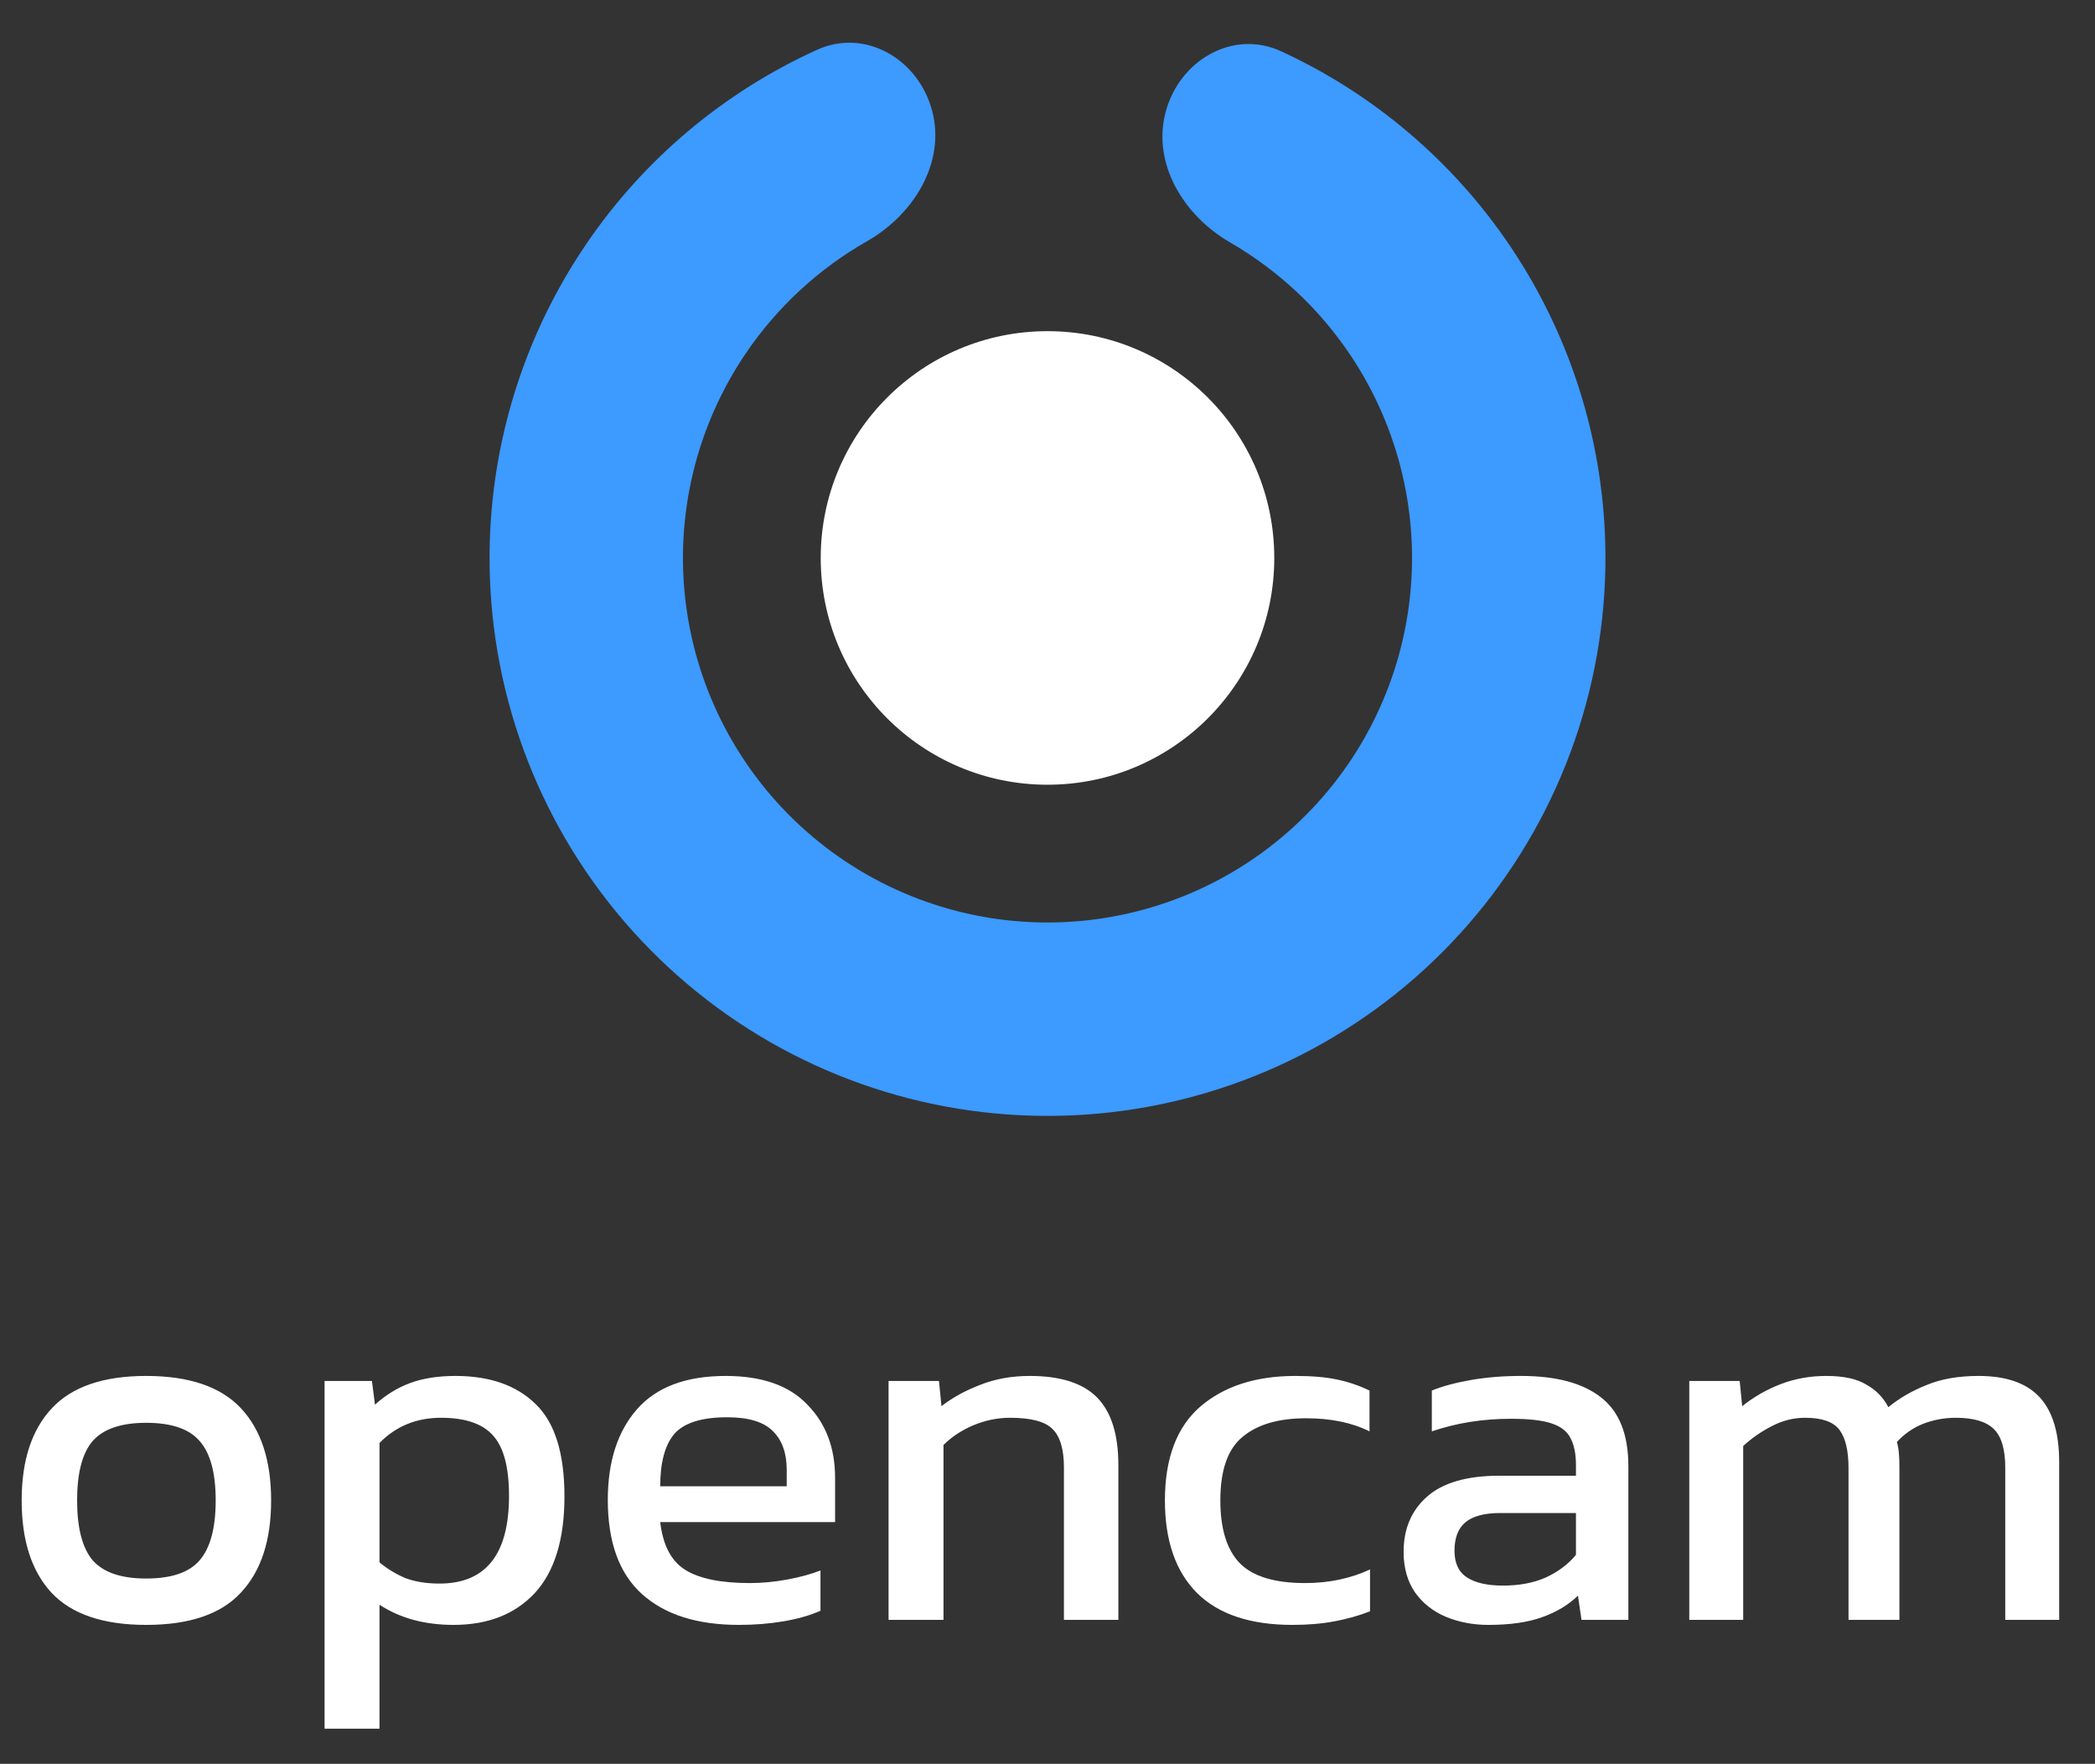 <svg width="291" height="245" viewBox="0 0 291 245" fill="none" xmlns="http://www.w3.org/2000/svg">
<rect x="0" y="0" width="291" height="245" fill="#333333" stroke="none"/>
<path d="M129.497 15.463C127.645 8.28 120.247 3.855 113.491 6.919C100.591 12.769 89.457 22.084 81.4 33.94C70.809 49.525 66.259 68.434 68.601 87.131C70.942 105.828 80.015 123.031 94.123 135.522C108.23 148.014 126.405 154.938 145.247 155C164.09 155.061 182.31 148.256 196.498 135.856C210.686 123.457 219.871 106.313 222.335 87.632C224.798 68.951 220.372 50.013 209.883 34.359C201.903 22.45 190.83 13.064 177.969 7.129C171.233 4.021 163.807 8.398 161.907 15.569V15.569C160.007 22.739 164.424 29.951 170.846 33.664C177.491 37.507 183.228 42.84 187.565 49.313C194.418 59.541 197.311 71.915 195.701 84.12C194.092 96.326 188.09 107.527 178.82 115.628C169.55 123.729 157.646 128.176 145.335 128.135C133.024 128.095 121.149 123.571 111.932 115.41C102.715 107.248 96.787 96.008 95.257 83.793C93.727 71.577 96.7 59.222 103.619 49.039C107.999 42.594 113.771 37.299 120.44 33.5C126.886 29.829 131.35 22.646 129.497 15.463V15.463Z" fill="#3D9AFF"/>
<circle cx="145.5" cy="77.5" r="31.5" fill="white"/>
<path d="M20.3 225.7C14.327 225.7 9.94 224.207 7.14 221.22C4.387 218.233 3.01 213.963 3.01 208.41C3.01 202.857 4.41 198.587 7.21 195.6C10.01 192.613 14.373 191.12 20.3 191.12C26.273 191.12 30.66 192.613 33.46 195.6C36.26 198.587 37.66 202.857 37.66 208.41C37.66 213.963 36.26 218.233 33.46 221.22C30.707 224.207 26.32 225.7 20.3 225.7ZM20.3 219.26C23.8 219.26 26.273 218.42 27.72 216.74C29.213 215.013 29.96 212.237 29.96 208.41C29.96 204.583 29.213 201.83 27.72 200.15C26.273 198.47 23.8 197.63 20.3 197.63C16.847 197.63 14.373 198.47 12.88 200.15C11.433 201.83 10.71 204.583 10.71 208.41C10.71 212.237 11.433 215.013 12.88 216.74C14.373 218.42 16.847 219.26 20.3 219.26ZM45.084 240.12V191.82H51.664L52.084 195.11C53.577 193.757 55.211 192.753 56.984 192.1C58.757 191.447 60.857 191.12 63.284 191.12C68.044 191.12 71.754 192.427 74.414 195.04C77.074 197.607 78.404 201.877 78.404 207.85C78.404 213.823 77.027 218.303 74.274 221.29C71.52 224.23 67.764 225.7 63.004 225.7C58.99 225.7 55.56 224.767 52.714 222.9V240.12H45.084ZM61.044 219.96C67.484 219.96 70.704 215.9 70.704 207.78C70.704 203.86 69.981 201.083 68.534 199.45C67.087 197.77 64.66 196.93 61.254 196.93C57.847 196.93 55.001 198.097 52.714 200.43V217.02C53.787 217.907 54.977 218.63 56.284 219.19C57.637 219.703 59.224 219.96 61.044 219.96ZM102.626 225.7C96.839 225.7 92.359 224.277 89.186 221.43C86.013 218.583 84.426 214.22 84.426 208.34C84.426 203.02 85.779 198.82 88.486 195.74C91.193 192.66 95.299 191.12 100.806 191.12C105.846 191.12 109.626 192.45 112.146 195.11C114.713 197.723 115.996 201.107 115.996 205.26V211.42H91.706C92.079 214.64 93.246 216.857 95.206 218.07C97.166 219.283 100.153 219.89 104.166 219.89C105.846 219.89 107.573 219.727 109.346 219.4C111.119 219.073 112.659 218.653 113.966 218.14V223.74C112.473 224.393 110.746 224.883 108.786 225.21C106.873 225.537 104.819 225.7 102.626 225.7ZM91.706 206.45H109.276V204.14C109.276 201.853 108.646 200.08 107.386 198.82C106.126 197.513 104.003 196.86 101.016 196.86C97.469 196.86 95.019 197.63 93.666 199.17C92.359 200.71 91.706 203.137 91.706 206.45ZM123.424 225V191.82H130.424L130.774 195.32C132.267 194.153 134.04 193.173 136.094 192.38C138.194 191.54 140.504 191.12 143.024 191.12C147.317 191.12 150.444 192.123 152.404 194.13C154.364 196.137 155.344 199.263 155.344 203.51V225H147.784V203.86C147.784 201.293 147.247 199.497 146.174 198.47C145.147 197.443 143.187 196.93 140.294 196.93C138.567 196.93 136.864 197.28 135.184 197.98C133.55 198.68 132.174 199.59 131.054 200.71V225H123.424ZM179.519 225.7C173.685 225.7 169.275 224.23 166.289 221.29C163.302 218.303 161.809 214.01 161.809 208.41C161.809 202.577 163.442 198.237 166.709 195.39C170.022 192.543 174.432 191.12 179.939 191.12C182.225 191.12 184.139 191.283 185.679 191.61C187.265 191.937 188.782 192.45 190.229 193.15V198.82C187.802 197.607 184.862 197 181.409 197C177.582 197 174.642 197.863 172.589 199.59C170.535 201.27 169.509 204.21 169.509 208.41C169.509 212.377 170.419 215.293 172.239 217.16C174.059 218.98 177.069 219.89 181.269 219.89C184.582 219.89 187.592 219.26 190.299 218V223.81C188.759 224.417 187.102 224.883 185.329 225.21C183.602 225.537 181.665 225.7 179.519 225.7ZM206.723 225.7C204.623 225.7 202.663 225.327 200.843 224.58C199.07 223.833 197.646 222.713 196.573 221.22C195.5 219.68 194.963 217.79 194.963 215.55C194.963 212.377 196.036 209.833 198.183 207.92C200.376 205.96 203.736 204.98 208.263 204.98H218.903V203.51C218.903 201.923 218.646 200.663 218.133 199.73C217.666 198.797 216.78 198.12 215.473 197.7C214.213 197.28 212.346 197.07 209.873 197.07C205.953 197.07 202.29 197.653 198.883 198.82V193.15C200.376 192.543 202.196 192.053 204.343 191.68C206.49 191.307 208.8 191.12 211.273 191.12C216.126 191.12 219.813 192.1 222.333 194.06C224.9 196.02 226.183 199.217 226.183 203.65V225H219.673L219.183 221.64C217.83 222.947 216.15 223.95 214.143 224.65C212.183 225.35 209.71 225.7 206.723 225.7ZM208.753 220.24C211.04 220.24 213.023 219.867 214.703 219.12C216.43 218.327 217.83 217.277 218.903 215.97V210.16H208.403C206.163 210.16 204.53 210.603 203.503 211.49C202.523 212.33 202.033 213.637 202.033 215.41C202.033 217.137 202.616 218.373 203.783 219.12C204.95 219.867 206.606 220.24 208.753 220.24ZM234.644 225V191.82H241.644L241.994 195.32C243.628 194.013 245.424 192.987 247.384 192.24C249.344 191.493 251.444 191.12 253.684 191.12C256.064 191.12 257.908 191.517 259.214 192.31C260.568 193.057 261.594 194.107 262.294 195.46C263.834 194.2 265.608 193.173 267.614 192.38C269.621 191.54 272.024 191.12 274.824 191.12C278.651 191.12 281.474 192.1 283.294 194.06C285.114 196.02 286.024 199.03 286.024 203.09V225H278.534V203.86C278.534 201.293 277.998 199.497 276.924 198.47C275.851 197.443 274.101 196.93 271.674 196.93C270.088 196.93 268.571 197.21 267.124 197.77C265.724 198.33 264.511 199.17 263.484 200.29C263.624 200.803 263.718 201.34 263.764 201.9C263.811 202.46 263.834 203.067 263.834 203.72V225H256.764V203.93C256.764 201.503 256.344 199.73 255.504 198.61C254.664 197.49 253.078 196.93 250.744 196.93C249.111 196.93 247.548 197.327 246.054 198.12C244.608 198.867 243.301 199.777 242.134 200.85V225H234.644Z" fill="white"/>
</svg>
